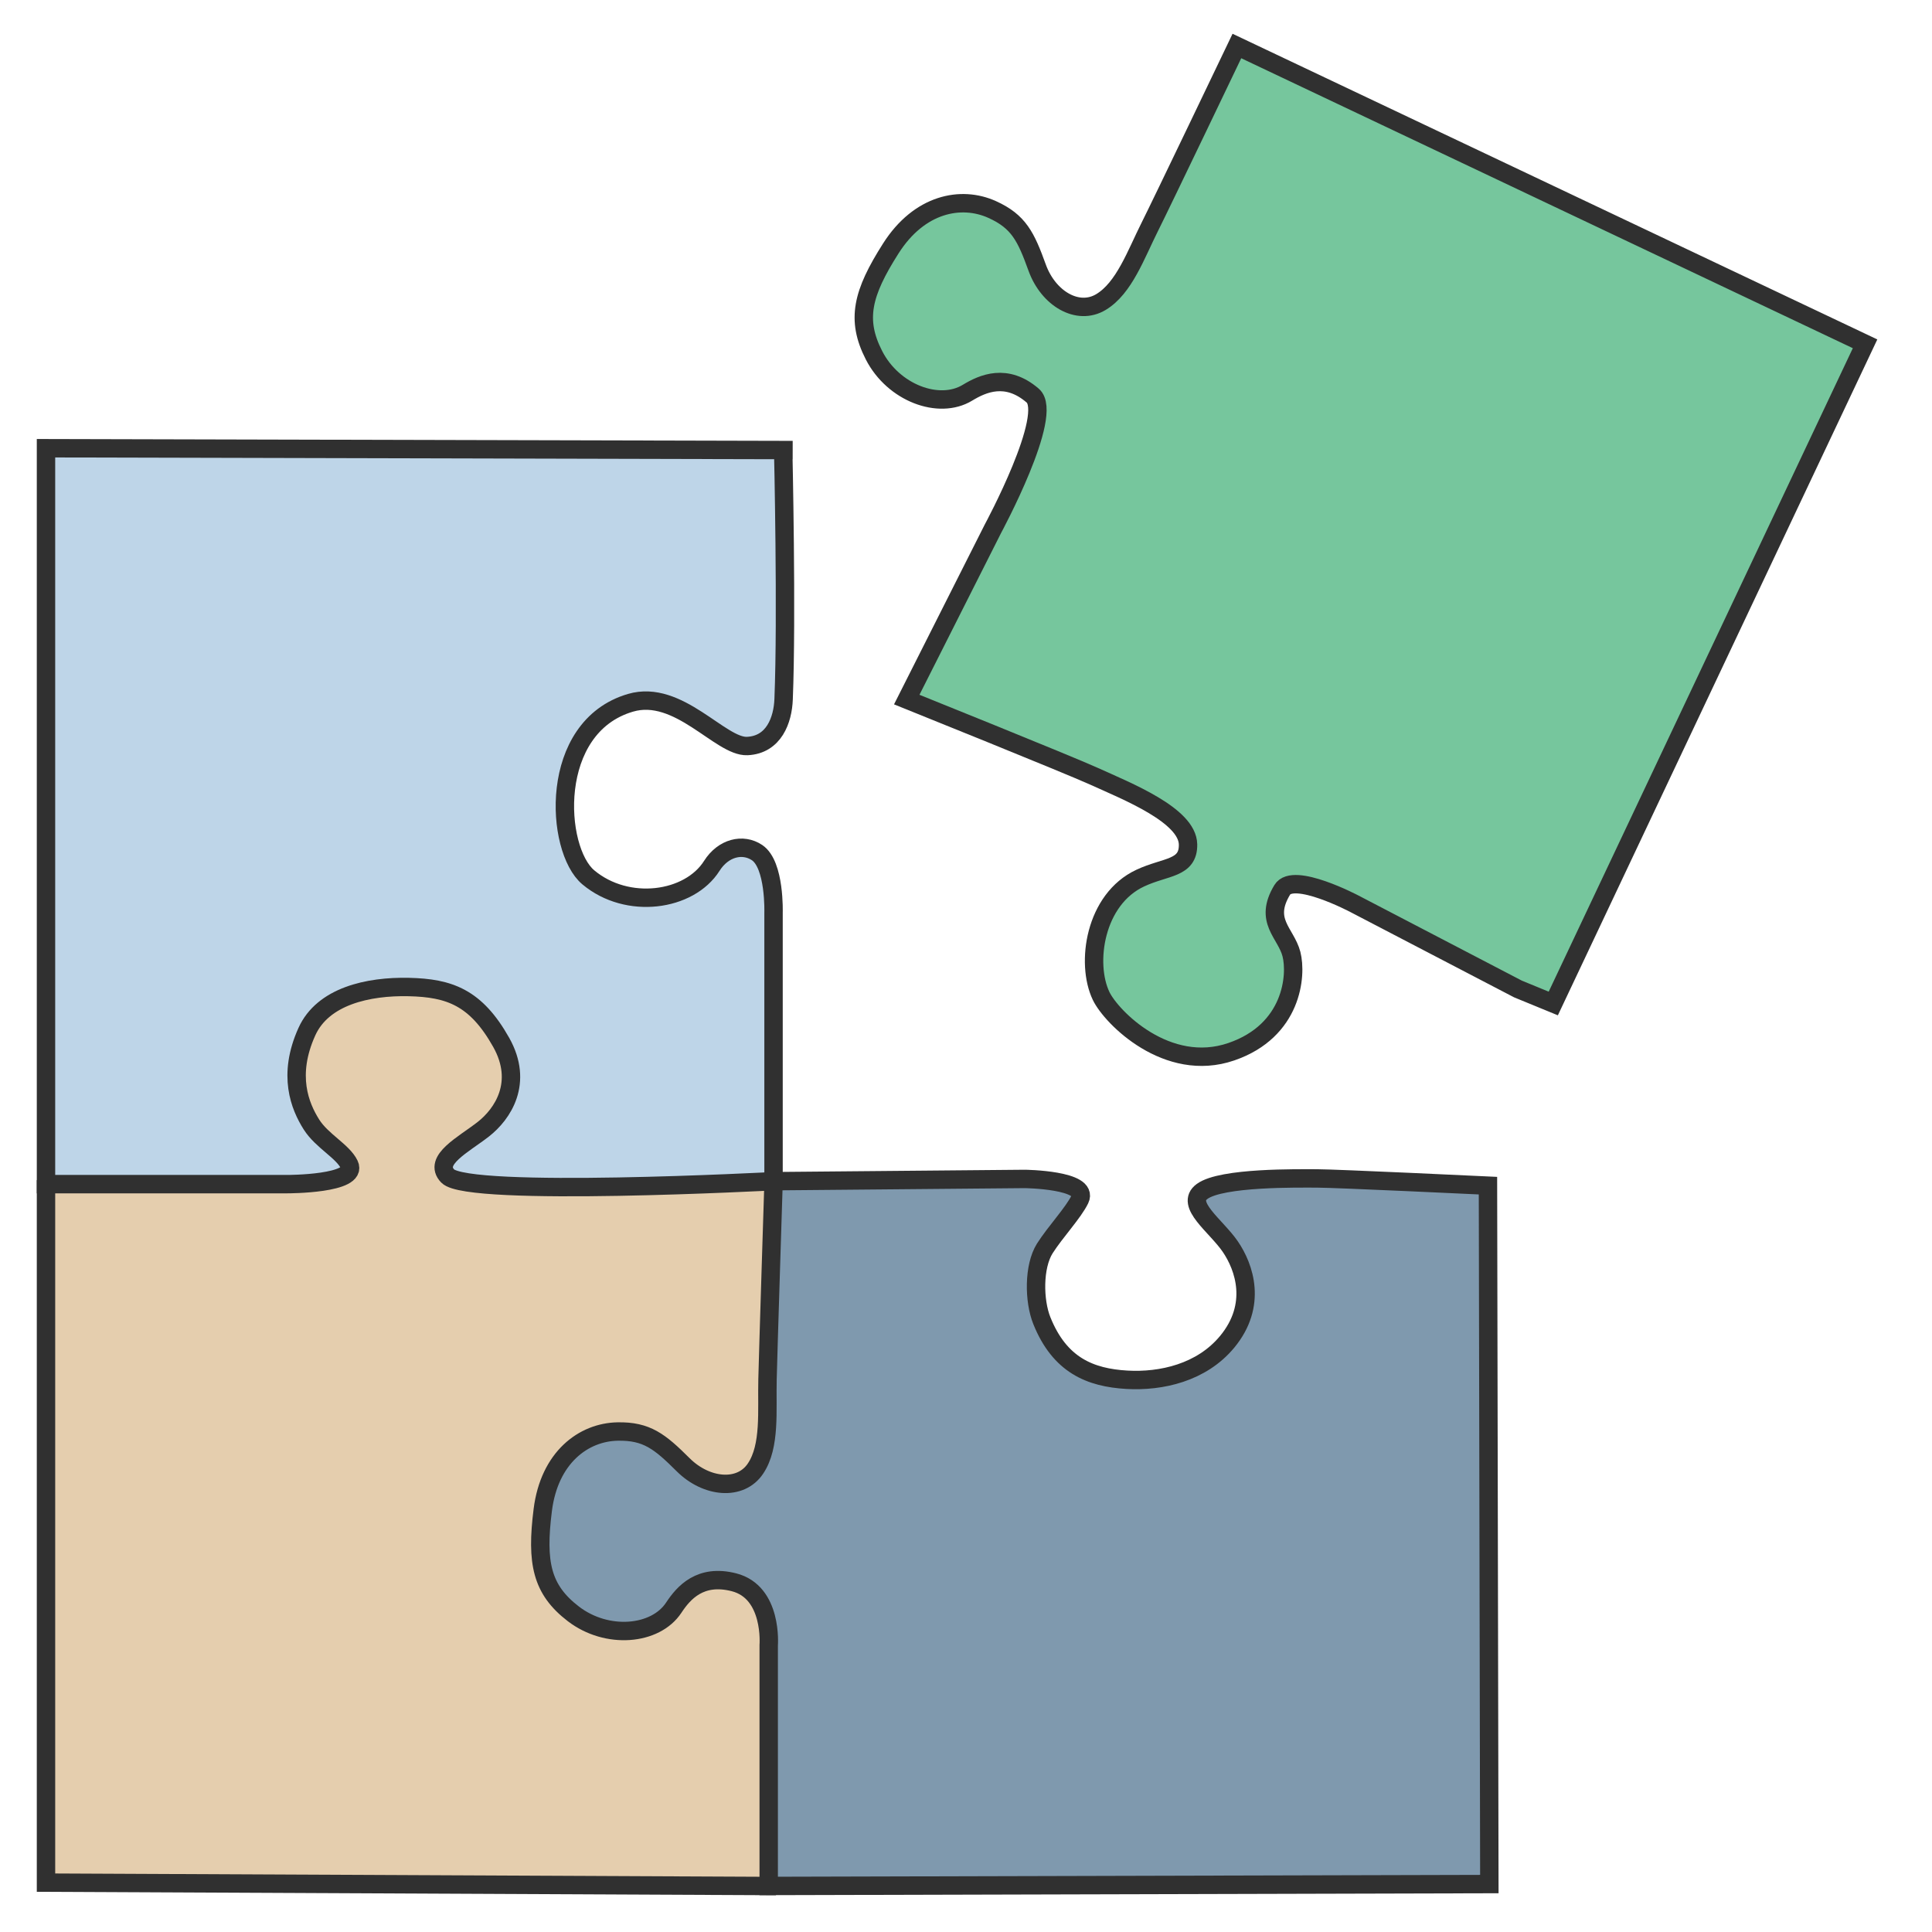 <svg width="42" height="42" viewBox="0 0 42 42" fill="none" xmlns="http://www.w3.org/2000/svg">
<g clip-path="url(#clip0_404_60)">
<path d="M33 21.5L29.445 19.648C29.445 19.648 28.116 18.945 27.875 19.344C27.464 20.024 27.955 20.278 28.075 20.742C28.194 21.205 28.096 22.407 26.769 22.863C25.374 23.343 24.162 22.117 23.938 21.653C23.597 20.942 23.798 19.55 24.789 19.089C25.342 18.83 25.836 18.89 25.827 18.357C25.815 17.721 24.501 17.202 23.789 16.878C23.211 16.616 19.712 15.208 19.712 15.208L21.587 11.491C21.587 11.491 22.927 9.01 22.45 8.6C21.879 8.108 21.367 8.334 21.031 8.538C20.413 8.913 19.419 8.543 19 7.723C18.604 6.951 18.746 6.373 19.366 5.4C19.985 4.427 20.893 4.248 21.57 4.555C22.148 4.816 22.304 5.147 22.547 5.818C22.789 6.489 23.429 6.87 23.934 6.566C24.439 6.263 24.694 5.531 24.998 4.926C25.22 4.487 26.889 1 26.889 1L40.545 7.474L33.767 21.815L33 21.5Z" fill="#76C69D" stroke="#303030" stroke-width="0.4" stroke-miterlimit="10"/>
<path d="M16.817 25.678C16.817 25.678 9.693 19.211 8.904 19.187C7.899 19.156 1 25.743 1 25.743V40.927L16.712 41L18.466 33.877L16.817 25.679V25.678Z" fill="#E5CEAE" stroke="#303030" stroke-width="0.4" stroke-miterlimit="10"/>
<path d="M32.347 40.958L16.711 40.999V35.766C16.711 35.766 16.804 34.614 15.955 34.397C15.225 34.211 14.863 34.621 14.647 34.949C14.249 35.553 13.193 35.644 12.463 35.083C11.775 34.555 11.655 33.972 11.799 32.828C11.942 31.684 12.685 31.133 13.428 31.12C14.062 31.108 14.346 31.339 14.852 31.843C15.358 32.346 16.099 32.415 16.425 31.924C16.753 31.434 16.668 30.663 16.685 29.986C16.696 29.494 16.817 25.678 16.817 25.678L22.278 25.629C22.278 25.629 23.682 25.646 23.476 26.072C23.335 26.364 22.942 26.78 22.713 27.14C22.465 27.535 22.476 28.281 22.649 28.71C23.037 29.676 23.697 29.949 24.5 29.995C25.242 30.037 26.121 29.843 26.679 29.168C27.337 28.371 27.052 27.547 26.744 27.098C26.436 26.648 25.748 26.18 26.134 25.9C26.561 25.589 28.221 25.618 28.63 25.618C29.039 25.618 32.347 25.775 32.347 25.775L32.377 40.958H32.347Z" fill="#7F99AE" stroke="#303030" stroke-width="0.4" stroke-miterlimit="10"/>
<path d="M17.232 9.784L1 9.744V25.742H6.252C6.252 25.742 7.8 25.743 7.592 25.316C7.451 25.024 6.998 24.806 6.77 24.445C6.521 24.05 6.242 23.377 6.671 22.428C7.019 21.656 8.004 21.437 8.887 21.457C9.771 21.477 10.345 21.682 10.895 22.659C11.389 23.537 10.926 24.221 10.506 24.549C10.085 24.878 9.402 25.222 9.733 25.566C10.18 26.032 16.816 25.678 16.816 25.678V19.843C16.816 19.843 16.85 18.799 16.458 18.535C16.147 18.327 15.723 18.43 15.474 18.823C14.985 19.596 13.638 19.783 12.79 19.073C12.065 18.466 11.908 15.804 13.707 15.278C14.753 14.972 15.661 16.244 16.244 16.218C16.826 16.192 17.018 15.65 17.035 15.201C17.108 13.386 17.026 9.784 17.026 9.784H17.232Z" fill="#BED5E8" stroke="#303030" stroke-width="0.4" stroke-miterlimit="10"/>
</g>
<defs>
<clipPath id="clip0_404_60">
<rect width="41.545" height="42" fill="white"/>
</clipPath>
</defs>
</svg>
